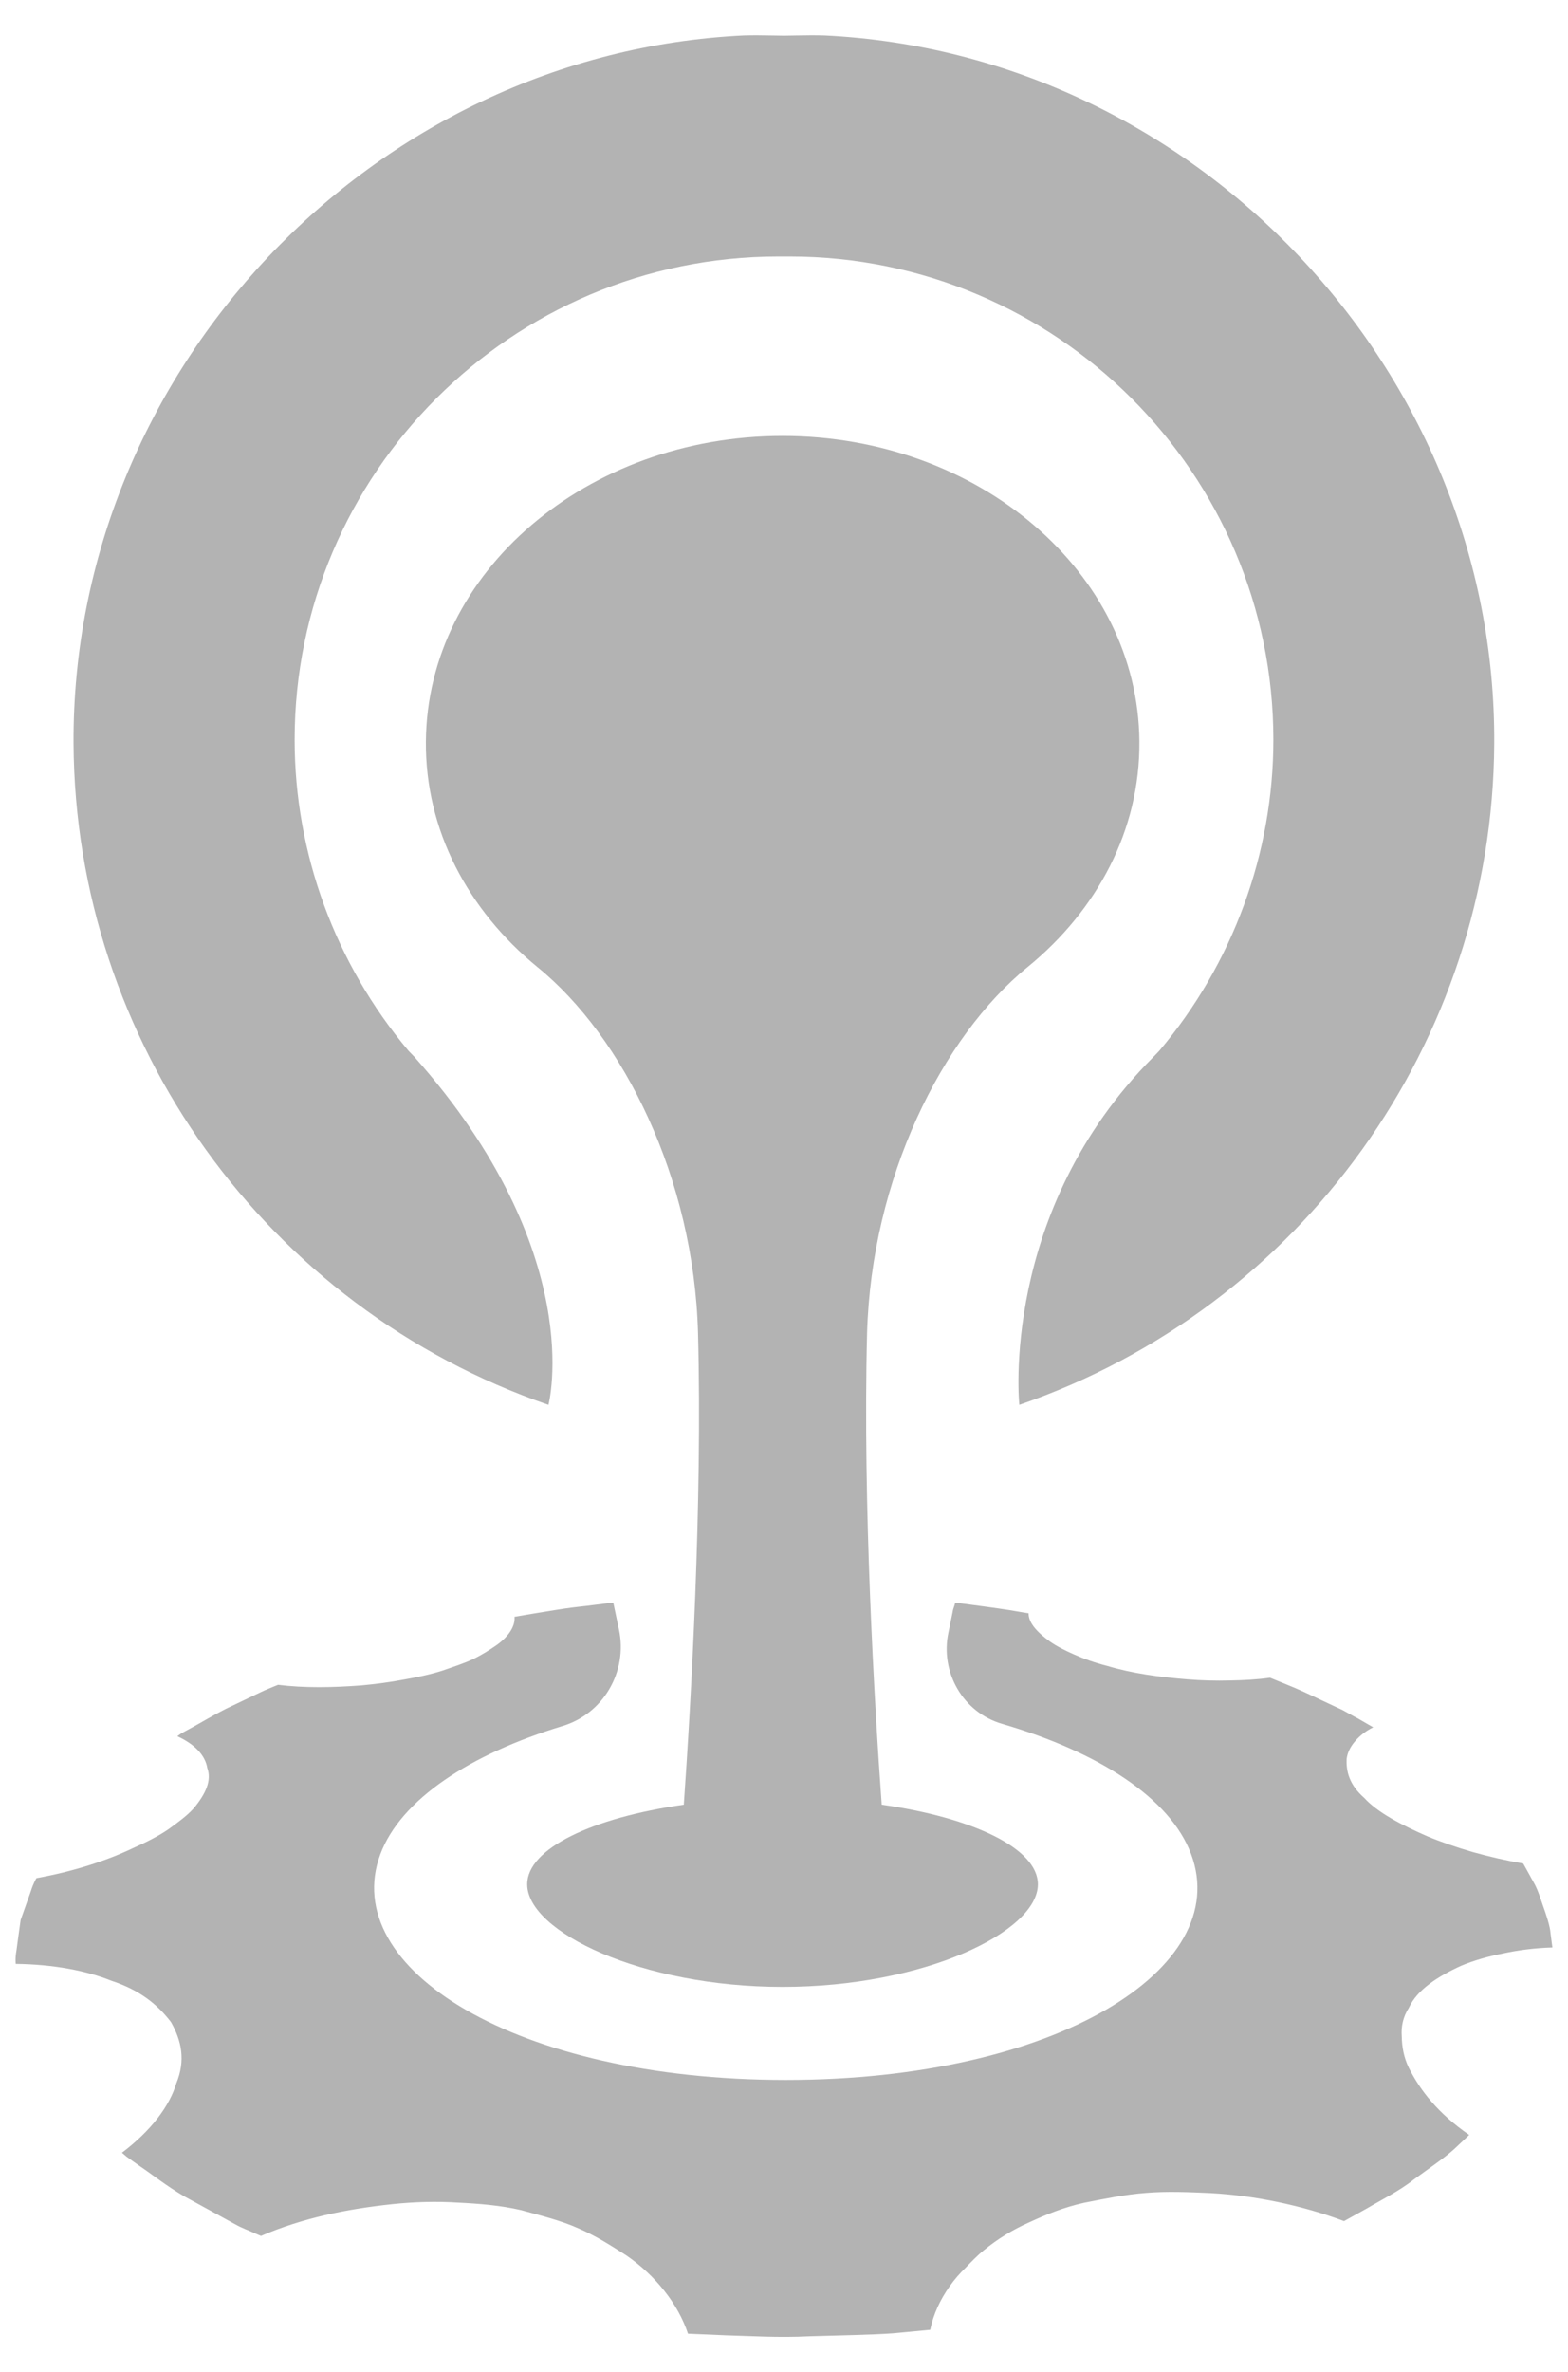 <?xml version="1.0" encoding="utf-8"?>
<!-- Generator: Adobe Illustrator 16.0.4, SVG Export Plug-In . SVG Version: 6.00 Build 0)  -->
<!DOCTYPE svg PUBLIC "-//W3C//DTD SVG 1.0//EN" "http://www.w3.org/TR/2001/REC-SVG-20010904/DTD/svg10.dtd">
<svg version="1.0" id="Layer_1" xmlns="http://www.w3.org/2000/svg" xmlns:xlink="http://www.w3.org/1999/xlink" x="0px" y="0px"
	 width="41px" height="62px" viewBox="0 0 41 62" enable-background="new 0 0 41 62" xml:space="preserve">
<g>
	<path fill="#B3B3B3" d="M14.341,36.716c0,0,1.051-3.972-3.504-9.093l-0.155-0.16c-1.917-2.277-2.978-5.162-2.978-8.13
		c0-6.96,5.673-12.629,12.649-12.629h0.295c6.97,0,12.648,5.669,12.648,12.629c0,2.969-1.062,5.854-2.979,8.125
		c-0.025,0.027-0.077,0.083-0.154,0.161c-4.04,4.047-3.51,9.097-3.51,9.097c7.39-2.546,12.376-9.49,12.418-17.28
		C39.129,9.697,31.266,1.393,21.55,0.927c-0.12-0.004-0.238-0.004-0.361-0.004c-0.145,0-0.69,0.01-0.69,0.01
		c-0.016,0-0.541-0.01-0.686-0.01c-0.123,0-0.241,0-0.36,0.004C9.729,1.393,1.872,9.697,1.923,19.436
		C1.969,27.226,6.956,34.17,14.341,36.716"/>
	<path fill="#B3B3B3" d="M38.206,51.375c0.32-0.135,0.696-0.243,1.109-0.325c0.381-0.082,0.809-0.139,1.277-0.153
		c0,0-0.021-0.14-0.047-0.356c-0.016-0.211-0.113-0.495-0.211-0.768c-0.047-0.14-0.093-0.279-0.145-0.402
		c-0.053-0.129-0.128-0.241-0.181-0.345c-0.107-0.195-0.18-0.324-0.18-0.324c-0.459-0.078-0.896-0.181-1.32-0.299
		c-0.427-0.125-0.833-0.264-1.189-0.413c-0.675-0.294-1.309-0.628-1.644-0.999c-0.401-0.351-0.479-0.706-0.463-1.025
		c0.02-0.155,0.092-0.309,0.216-0.454c0.113-0.133,0.263-0.263,0.479-0.37c0,0-0.159-0.088-0.397-0.228
		c-0.124-0.062-0.252-0.14-0.406-0.222c-0.165-0.077-0.336-0.159-0.506-0.237c-0.334-0.159-0.67-0.319-0.947-0.427
		c-0.268-0.108-0.443-0.181-0.443-0.181c-0.329,0.047-0.686,0.066-1.041,0.072c-0.37,0.011-0.752,0-1.118-0.03
		c-0.727-0.057-1.463-0.159-2.097-0.351c-0.329-0.083-0.614-0.187-0.855-0.294c-0.247-0.108-0.463-0.217-0.639-0.34
		c-0.335-0.242-0.567-0.49-0.562-0.741c0,0-0.207-0.031-0.505-0.084c-0.32-0.051-0.99-0.139-1.417-0.195
		c-0.005,0.072-0.052,0.14-0.067,0.257l-0.107,0.521c-0.223,1.04,0.381,2.097,1.406,2.391c2.504,0.732,4.396,1.933,4.941,3.41
		c1.107,2.979-3.535,5.896-10.599,5.896c-7.065,0-11.707-2.917-10.604-5.896c0.535-1.437,2.354-2.622,4.766-3.354
		c1.072-0.324,1.706-1.426,1.475-2.519l-0.149-0.706c-0.277,0.03-0.608,0.077-0.943,0.113c-0.418,0.047-0.819,0.124-1.123,0.17
		c-0.309,0.051-0.516,0.088-0.516,0.088c0.021,0.241-0.149,0.516-0.479,0.746c-0.174,0.12-0.365,0.243-0.598,0.356
		c-0.237,0.113-0.524,0.205-0.824,0.309c-0.313,0.099-0.659,0.171-1.01,0.232c-0.345,0.066-0.711,0.113-1.088,0.149
		c-0.747,0.057-1.499,0.071-2.184-0.015c0,0-0.047,0.02-0.124,0.05c-0.071,0.031-0.195,0.078-0.313,0.135
		c-0.254,0.119-0.588,0.283-0.928,0.443c-0.335,0.17-0.635,0.351-0.877,0.484c-0.123,0.066-0.226,0.123-0.293,0.16
		c-0.062,0.046-0.099,0.072-0.099,0.072c0.47,0.216,0.731,0.509,0.783,0.829c0.12,0.329-0.041,0.675-0.35,1.05
		c-0.175,0.197-0.418,0.372-0.66,0.548c-0.262,0.181-0.587,0.345-0.947,0.504c-0.68,0.325-1.562,0.608-2.51,0.778
		c0,0-0.083,0.135-0.144,0.335c-0.073,0.201-0.17,0.479-0.269,0.758c-0.041,0.278-0.077,0.566-0.108,0.788
		c-0.041,0.222-0.02,0.36-0.02,0.36c0.974,0.011,1.843,0.175,2.493,0.438c0.757,0.248,1.211,0.622,1.565,1.081
		c0.279,0.489,0.387,1.006,0.14,1.604c-0.17,0.576-0.644,1.226-1.422,1.813c0,0,0.046,0.036,0.123,0.103
		c0.084,0.062,0.207,0.15,0.356,0.254c0.31,0.209,0.69,0.514,1.15,0.782c0.478,0.263,0.962,0.525,1.333,0.731
		c0.181,0.104,0.366,0.164,0.484,0.222c0.118,0.052,0.19,0.082,0.19,0.082c1.087-0.469,2.257-0.706,3.433-0.83
		c0.581-0.061,1.157-0.076,1.705-0.041c0.562,0.027,1.128,0.072,1.664,0.197c0.524,0.145,1.041,0.271,1.493,0.474
		c0.459,0.195,0.866,0.458,1.253,0.705c0.768,0.526,1.359,1.272,1.618,2.05c0,0,0.396,0.017,0.993,0.042
		c0.598,0.016,1.392,0.067,2.185,0.025c0.795-0.025,1.593-0.035,2.18-0.077c0.583-0.056,0.975-0.092,0.975-0.092
		c0.082-0.407,0.262-0.789,0.51-1.139c0.118-0.17,0.264-0.336,0.417-0.484c0.149-0.155,0.305-0.319,0.479-0.459
		c0.347-0.283,0.741-0.531,1.186-0.727c0.434-0.2,0.896-0.392,1.432-0.51c0.547-0.107,1.062-0.216,1.617-0.258
		c0.548-0.047,1.146-0.02,1.701,0.005c1.13,0.062,2.386,0.319,3.479,0.732c0,0,0.241-0.135,0.604-0.335
		c0.344-0.206,0.839-0.449,1.221-0.753c0.391-0.288,0.799-0.562,1.046-0.787c0.247-0.228,0.401-0.378,0.401-0.378
		c-0.814-0.562-1.277-1.158-1.577-1.751c-0.139-0.288-0.18-0.557-0.186-0.824c-0.02-0.262,0.036-0.516,0.186-0.747
		C37.052,52.004,37.594,51.653,38.206,51.375"/>
	<path fill="#B3B3B3" d="M11.136,19.375c-0.021,2.318,1.103,4.416,2.916,5.899c2.251,1.829,4.092,5.527,4.2,9.572
		c0.117,4.487-0.187,9.676-0.372,12.319c-2.4,0.34-4.095,1.149-4.095,2.081c0,1.242,2.992,2.681,6.677,2.681
		c3.694,0,6.677-1.438,6.677-2.681c0-0.932-1.684-1.741-4.084-2.081c-0.191-2.644-0.496-7.832-0.383-12.319
		c0.114-4.045,1.953-7.743,4.198-9.572c1.819-1.484,2.943-3.581,2.923-5.899c-0.036-4.426-4.214-7.982-9.331-7.982
		C15.351,11.393,11.171,14.948,11.136,19.375"/>
</g>
</svg>

